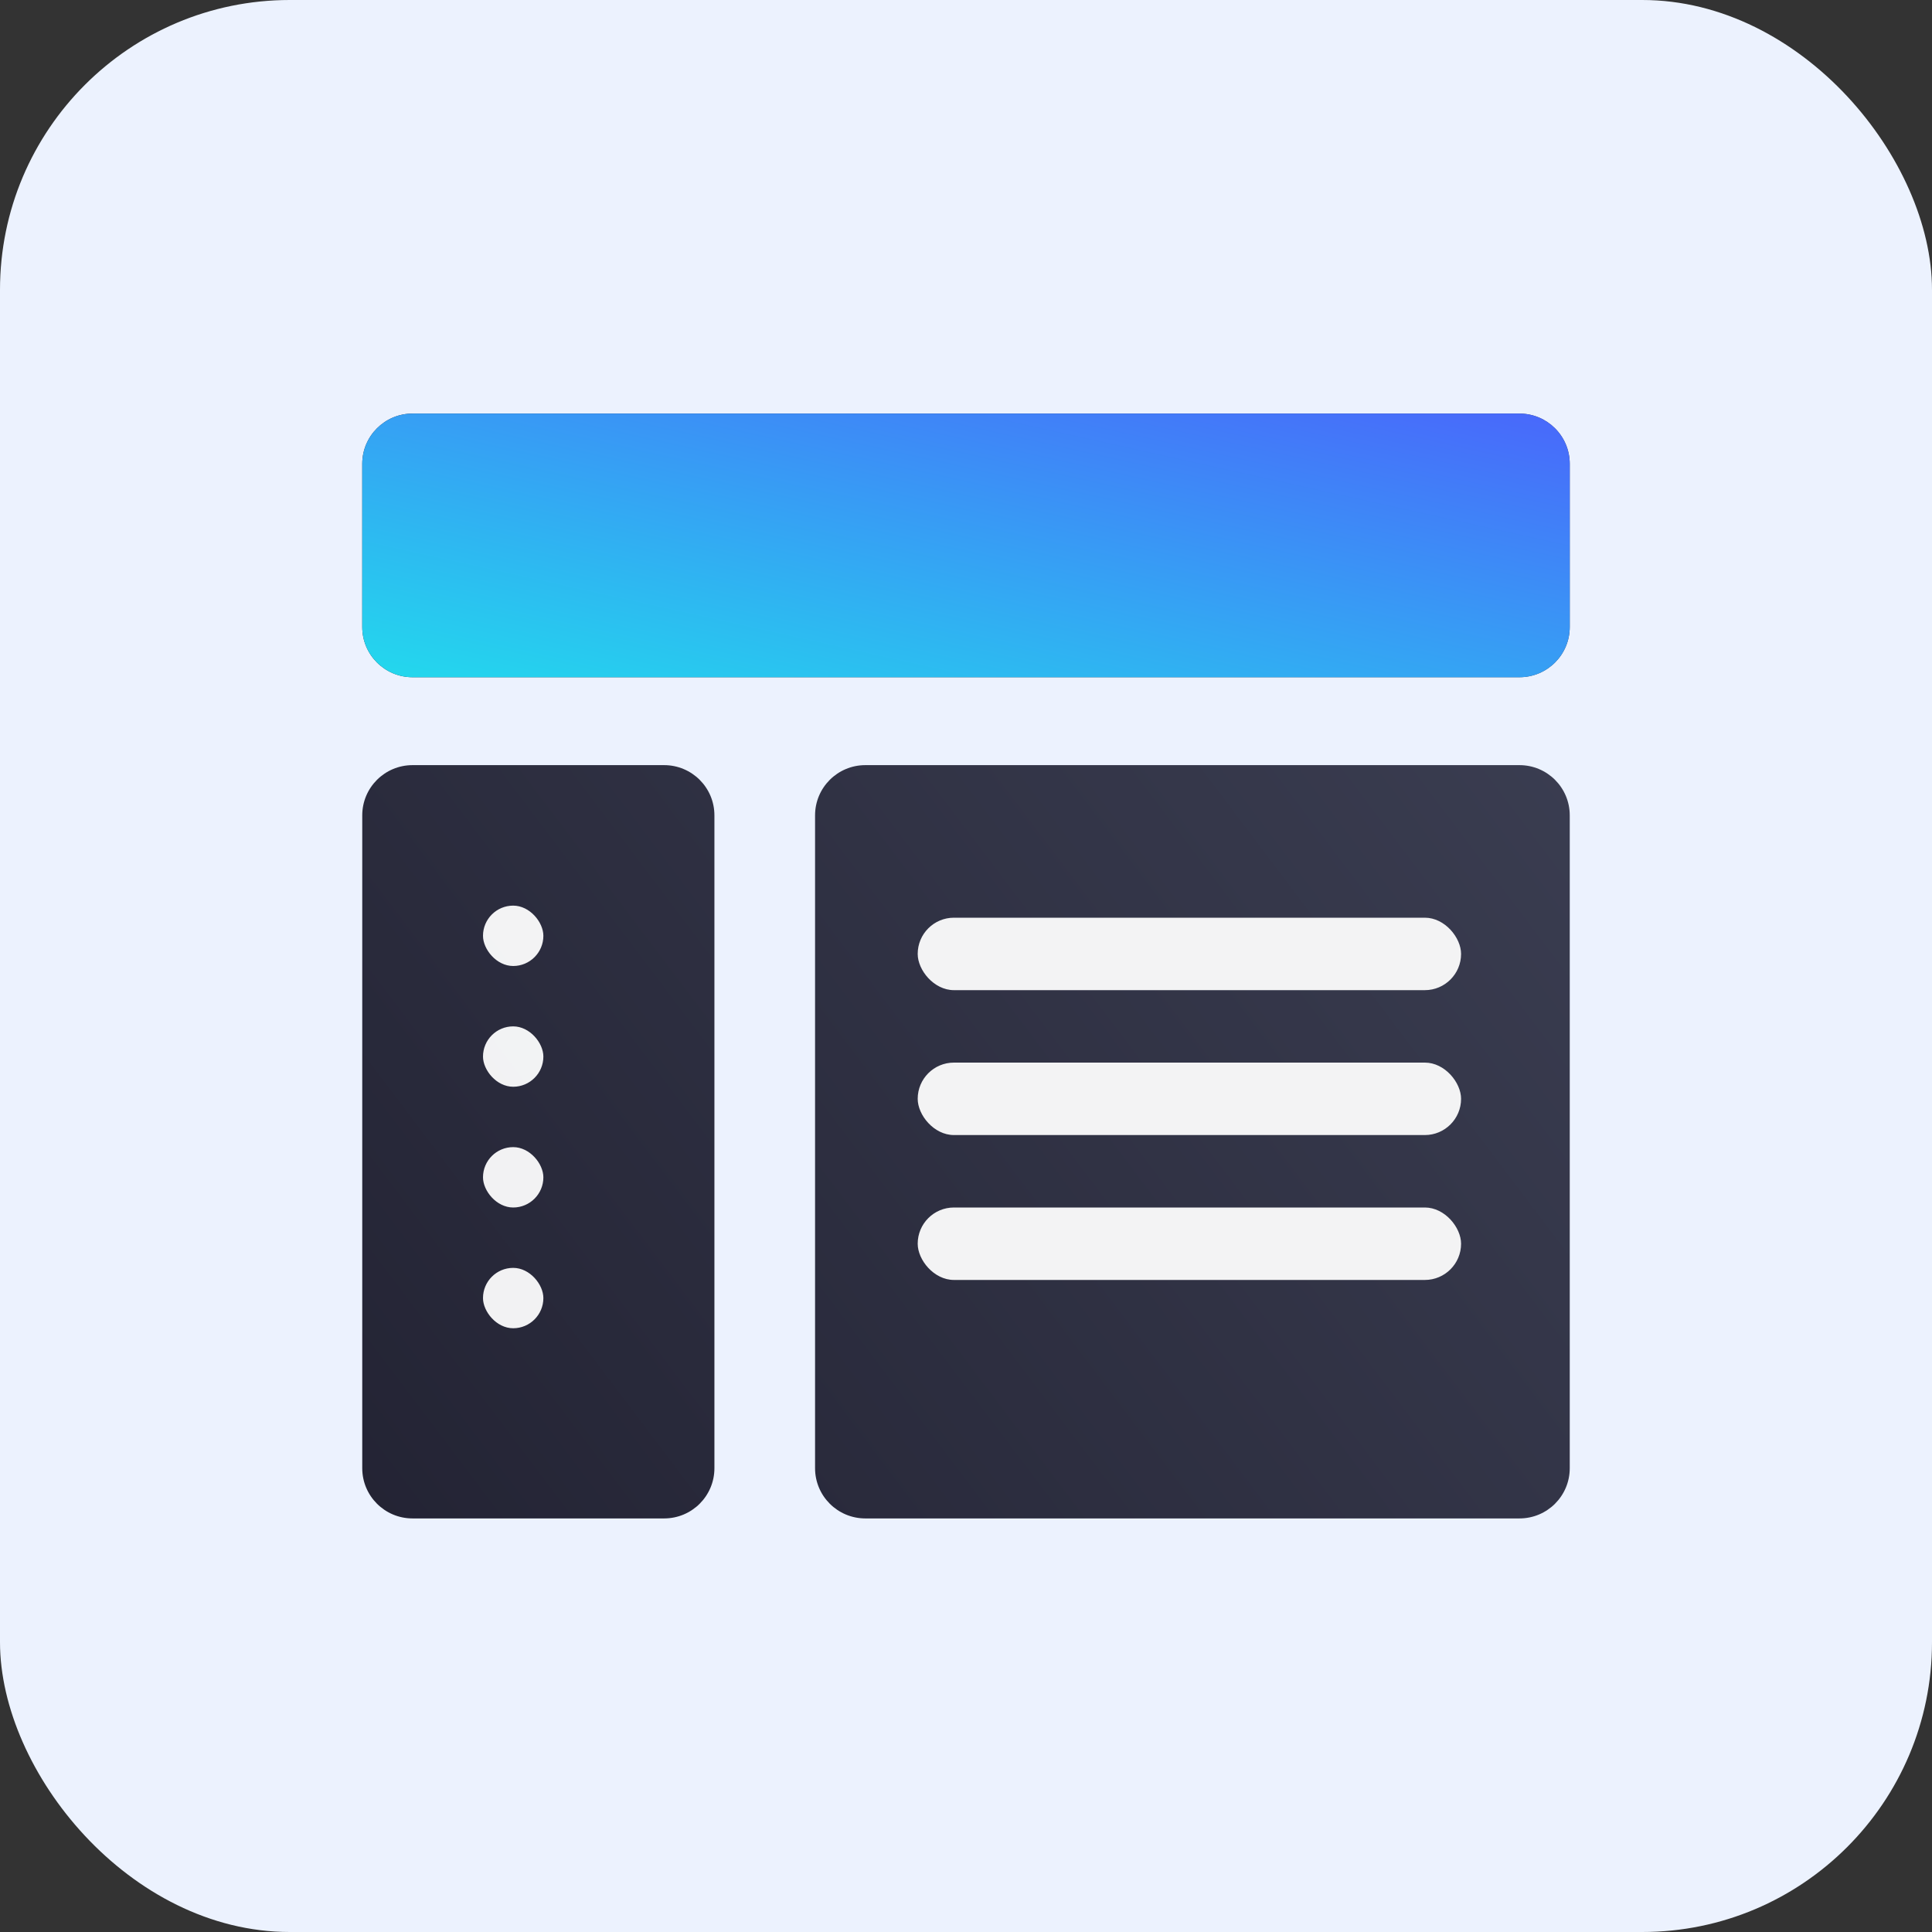 <svg width="32" height="32" viewBox="0 0 32 32" fill="none" 
  xmlns="http://www.w3.org/2000/svg">
  <rect x="0" y="0" width="32" height="32" fill="#333333" stroke="none"/>
  <rect width="32" height="32" rx="4.8" fill="#ECF2FE"/>
  <path fill-rule="evenodd" clip-rule="evenodd" d="M6 7.682C6 7.223 6.373 6.85 6.833 6.85H25.167C25.627 6.85 26 7.223 26 7.682V10.385C26 10.845 25.627 11.217 25.167 11.217H6.833C6.373 11.217 6 10.845 6 10.385L6 7.682ZM6 13.505C6 13.045 6.373 12.673 6.833 12.673H11C11.46 12.673 11.833 13.045 11.833 13.505V24.318C11.833 24.778 11.46 25.15 11 25.15H6.833C6.373 25.15 6 24.778 6 24.318V13.505ZM14.333 12.673C13.873 12.673 13.5 13.045 13.5 13.505V24.318C13.5 24.778 13.873 25.15 14.333 25.15H25.167C25.627 25.15 26 24.778 26 24.318V13.505C26 13.045 25.627 12.673 25.167 12.673H14.333Z" fill="url(#paint0_linear)"/>
  <rect opacity="0.94" x="15.2" y="15.2" width="9" height="1.2" rx="0.6" fill="white"/>
  <rect opacity="0.94" x="15.2" y="17.6" width="9" height="1.2" rx="0.6" fill="white"/>
  <rect opacity="0.94" x="15.2" y="20" width="9" height="1.2" rx="0.6" fill="white"/>
  <rect opacity="0.94" x="8" y="15" width="1" height="1" rx="0.5" fill="white"/>
  <rect opacity="0.94" x="8" y="17" width="1" height="1" rx="0.5" fill="white"/>
  <rect opacity="0.94" x="8" y="19" width="1" height="1" rx="0.5" fill="white"/>
  <rect opacity="0.94" x="8" y="21" width="1" height="1" rx="0.5" fill="white"/>
  <path fill-rule="evenodd" clip-rule="evenodd" d="M6 7.682C6 7.223 6.373 6.85 6.833 6.85H25.167C25.627 6.85 26 7.223 26 7.682V10.385C26 10.845 25.627 11.217 25.167 11.217H6.833C6.373 11.217 6 10.845 6 10.385L6 7.682Z" fill="url(#paint1_linear)"/>
  <defs>
    <linearGradient id="paint0_linear" x1="26.75" y1="10.25" x2="4.529" y2="27.038" gradientUnits="userSpaceOnUse">
      <stop stop-color="#3C3F53"/>
      <stop offset="1" stop-color="#212131"/>
    </linearGradient>
    <linearGradient id="paint1_linear" x1="15.825" y1="13.324" x2="17.675" y2="5" gradientUnits="userSpaceOnUse">
      <stop stop-color="#23D8ED"/>
      <stop offset="1" stop-color="#4967FB"/>
    </linearGradient>
  </defs>
</svg>

